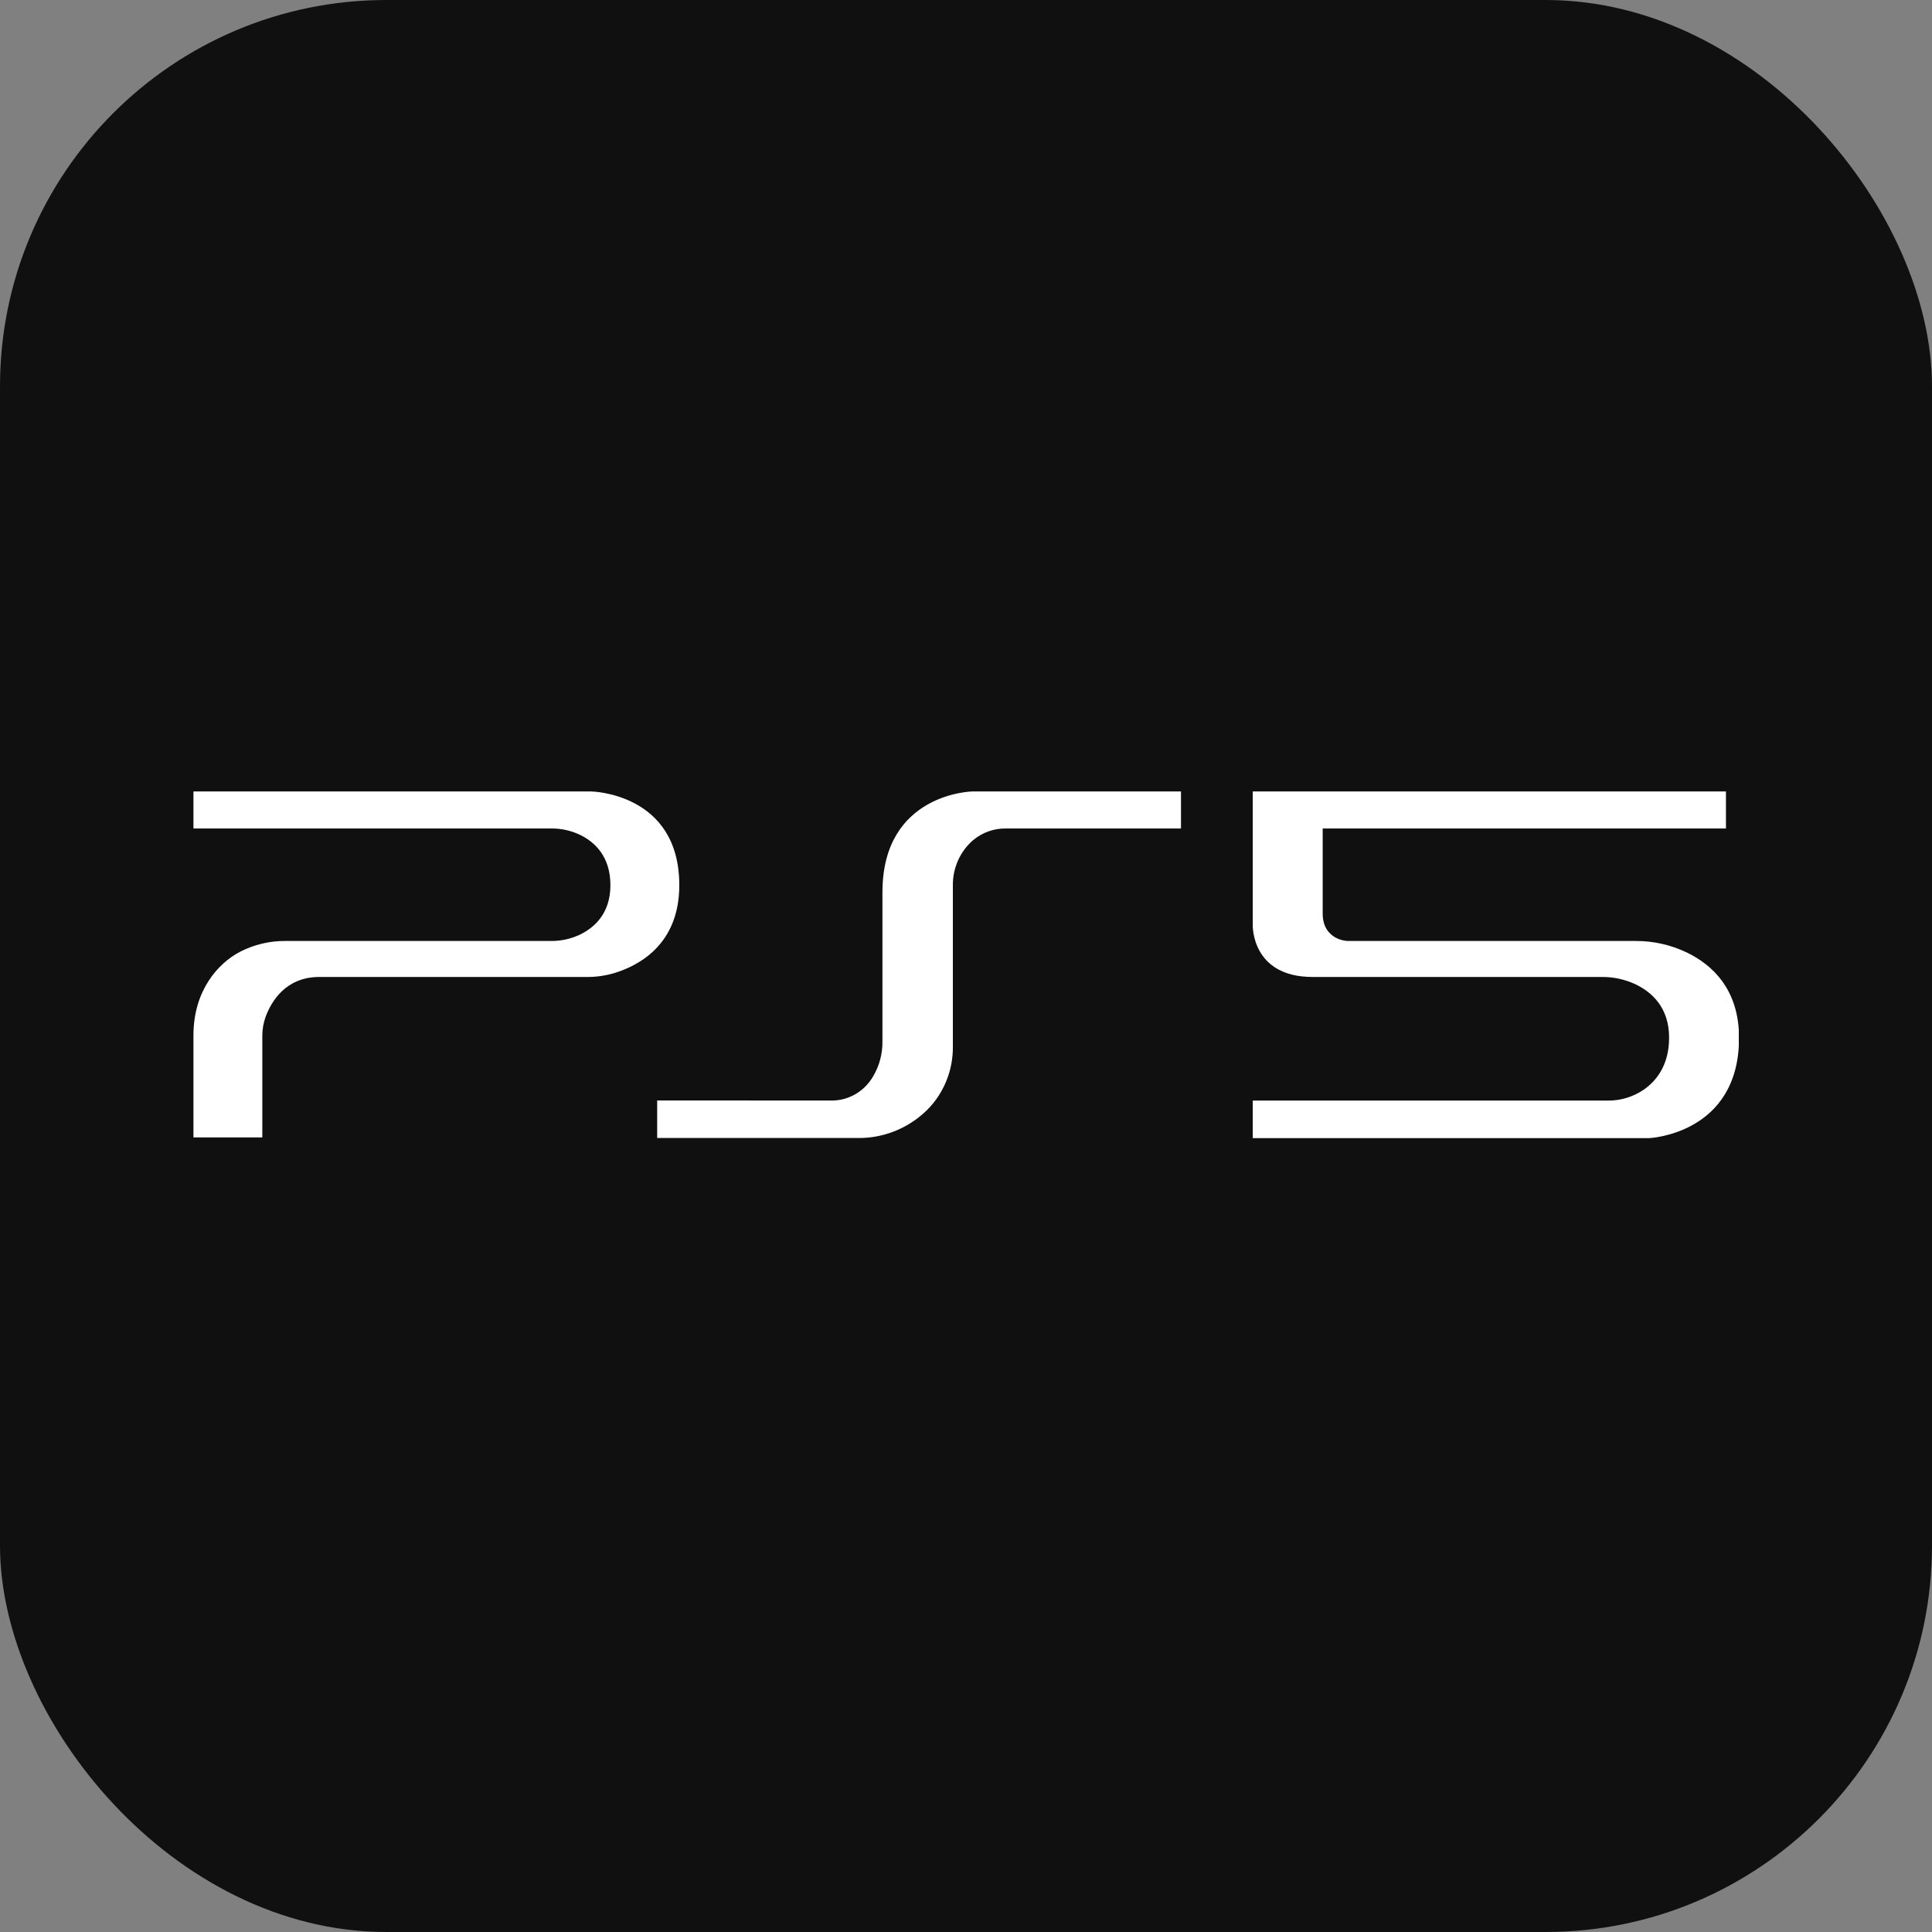 <?xml version="1.0" encoding="UTF-8"?> <svg xmlns="http://www.w3.org/2000/svg" width="40" height="40" viewBox="0 0 40 40" fill="none"><rect x="0" y="0" width="40" height="40" fill="#808080" stroke="none"/><rect width="40" height="40" rx="8" fill="#101010"></rect><g clip-path="url(#clip0_39_431)"><path d="M35.734 16.386H25.937V19.157C25.937 19.157 25.907 20.227 27.175 20.227H33.164C33.399 20.225 33.631 20.274 33.847 20.372C34.181 20.527 34.557 20.844 34.557 21.483C34.557 22.056 34.291 22.382 34.027 22.564C33.809 22.711 33.554 22.788 33.295 22.786H25.937V23.564H34.141C34.141 23.564 36.005 23.485 36.005 21.487C36.005 20.471 35.436 19.967 34.925 19.721C34.594 19.562 34.234 19.481 33.87 19.482H27.935C27.836 19.484 27.738 19.459 27.651 19.412C27.524 19.34 27.385 19.198 27.385 18.918V17.153H35.734V16.386ZM13.606 22.784V23.561H17.764C18.261 23.567 18.744 23.385 19.122 23.049C19.317 22.876 19.473 22.659 19.578 22.416C19.683 22.172 19.734 21.907 19.728 21.64V18.334C19.726 18.153 19.763 17.974 19.837 17.81C19.911 17.647 20.019 17.503 20.154 17.389C20.345 17.233 20.582 17.149 20.825 17.153H24.451V16.386H20.133C20.133 16.386 18.27 16.417 18.27 18.474V21.561C18.273 21.814 18.208 22.062 18.081 22.278C17.99 22.438 17.859 22.569 17.703 22.658C17.546 22.747 17.37 22.791 17.192 22.785L13.606 22.784ZM4.005 16.386V17.153H11.416C11.623 17.151 11.827 17.197 12.014 17.287C12.308 17.431 12.638 17.727 12.638 18.327C12.638 18.911 12.308 19.202 12.014 19.347C11.824 19.438 11.616 19.484 11.407 19.482H5.91C5.585 19.479 5.263 19.555 4.971 19.705C4.513 19.944 4.005 20.508 4.005 21.438V23.549H5.431V21.447C5.43 21.311 5.454 21.175 5.501 21.047C5.619 20.732 5.916 20.227 6.612 20.227H12.155C12.341 20.228 12.527 20.202 12.707 20.15C13.216 19.998 14.064 19.562 14.064 18.327C14.064 16.409 12.234 16.386 12.234 16.386H4.005Z" fill="white"></path></g><defs><clipPath id="clip0_39_431"><rect width="32" height="12" fill="white" transform="translate(4 14)"></rect></clipPath></defs></svg> 